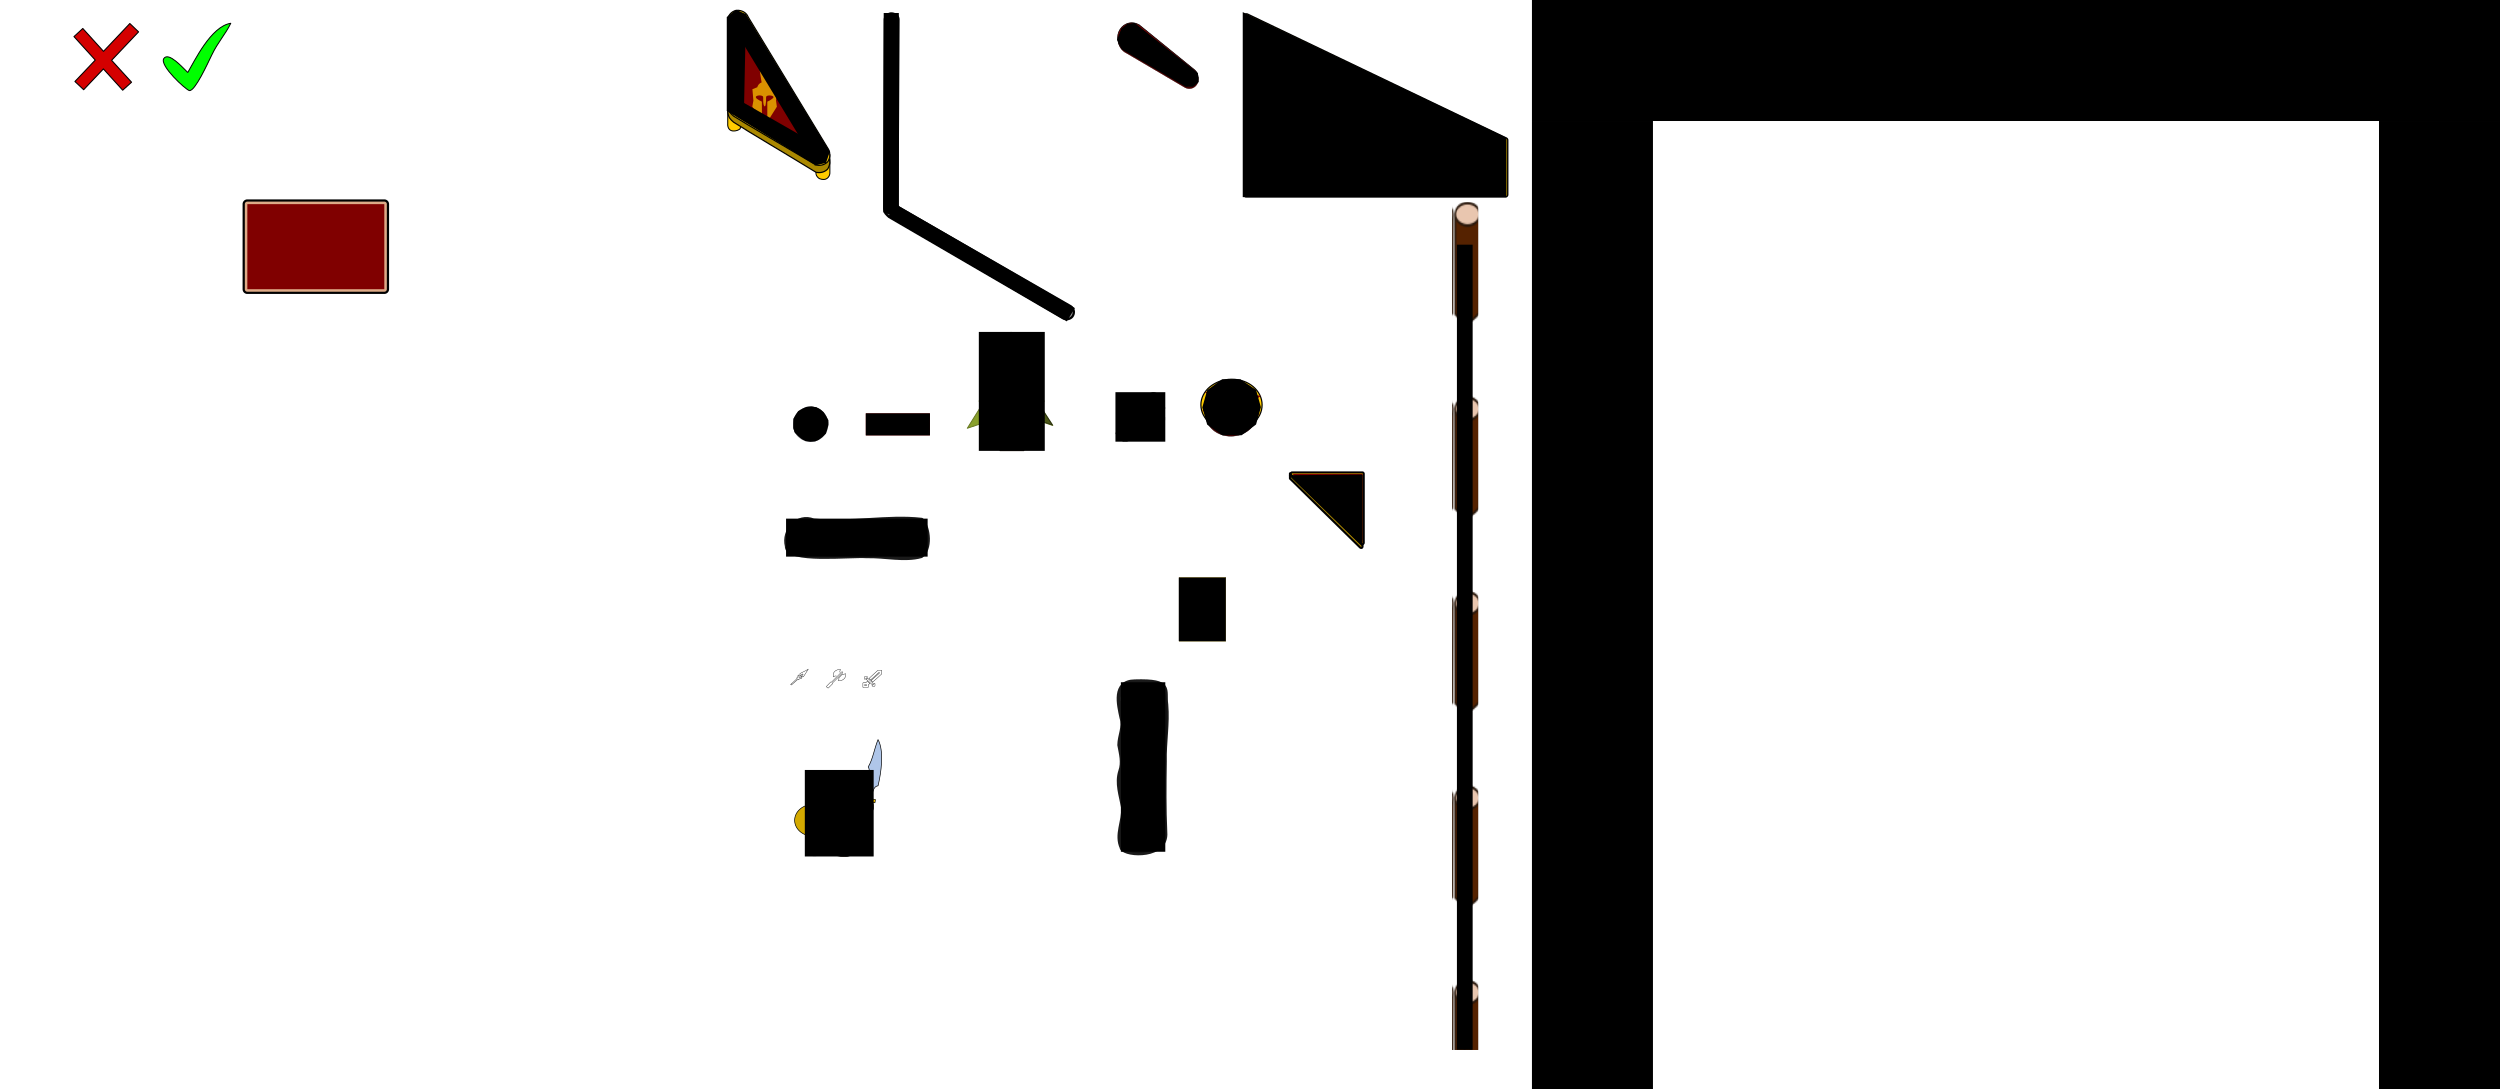 <svg id="svg" width="2066" height="900" version="1.1" viewBox="0 0 2066 900" xmlns="http://www.w3.org/2000/svg" xmlns:xlink="http://www.w3.org/1999/xlink"><defs id="defs1064"><pattern id="pattern2065" patternTransform="matrix(1,0,0,1.165,1092,166.7)" xlink:href="#pattern1097"/><radialGradient id="radialGradient6087-1" cx="285.3" cy="93.49" r="78.39" gradientTransform="matrix(.232 0 0 .213 601 327.4)" gradientUnits="userSpaceOnUse"><stop id="stop10077" stop-color="#fff" offset="0"/><stop id="stop10079" stop-color="#fff" offset=".495"/><stop id="stop10081" stop-color="#bababa" offset=".624"/><stop id="stop10083" offset=".751"/><stop id="stop10085" stop-color="#fff" offset="1"/></radialGradient><radialGradient id="radialGradient6065-2" cx="117.7" cy="103.6" r="78.39" gradientTransform="matrix(-.251 0 0 -.254 699.4 376.8)" gradientUnits="userSpaceOnUse"><stop id="stop10066" stop-color="#fff" stop-opacity="0" offset="0"/><stop id="stop10068" stop-color="#6c6c6c" stop-opacity="0" offset=".619"/><stop id="stop10070" stop-color="#43434f" offset=".699"/><stop id="stop10072" stop-color="#fff" stop-opacity="0" offset=".82"/><stop id="stop10074" stop-color="#5d5d5d" offset="1"/></radialGradient><pattern id="pattern1097" width="21.6" height="137.4" patternTransform="translate(1286,292.1)" patternUnits="userSpaceOnUse"><g id="g1079" transform="matrix(2.624,0,0,3.789,-2.755,-4.547)" stroke="#28170b"><path id="path1073" d="m1.32 3.44v18.8c1.28.91 2.57 1.42 3.97 1.36 1.26-.1 1.98-.52 3.48-1.52l.261-18.5z" fill="#520" stroke-dashoffset="2.69" stroke-linejoin="round" stroke-width=".5"/><ellipse id="ellipse1075" cx="5.14" cy="3.55" rx="3.84" ry="2.1" fill="#e9c6af" fill-rule="evenodd" stop-color="#000000" stroke-width=".5" style="font-variation-settings:normal"/><path id="path1077" d="m6.13 12.9v24.3h-1.87v-24.3c.08-.1.811-.35.941-.36.129 0 .711.16.93.36z" fill="#520" stroke-dashoffset="2.69" stroke-linejoin="round" stroke-width=".5"/></g></pattern></defs><g id="layer1"><g id="bend"><path id="path1115" d="m879 263.3-144.3-84c-2.2-2.2-3.9-2.9-4-7.2l.5-156.1c0-2.5 3-5.1 5.6-4.9 2.8.1 5.8 2 5.7 5l-.8 151.2c0 1.2-.3 3.3 1.2 4.2l142.1 81.7c3.3 2.5 2.8 6.3 1.2 8.4s-5.1 2.9-7 1.5" fill="#999" stroke="#000" stroke-dashoffset="2.69" stroke-linecap="round" stroke-linejoin="round" stroke-width="1.89"/></g><g id="kicker"><g stroke="#000" stroke-dashoffset="2.694"><path id="path1676" d="m601.4 102.4v-14.5l9.4 3.1 1.3 11.6c-.2 1.4.2 3.8-1.1 4.3-.5.3-2.3 1.6-5.6 1.3-3.2-.4-4.2-3.5-4-5.8z" fill="#fc0" stroke-linecap="square" stroke-width=".847"/><path id="path1678" d="m685.8 142.3v-14.4l-11.2 2.8-.3 12.4c0 1.5.8 2.8 1.9 3.8 1.3 1.4 4.5 1.6 5.6 1.3 2.8-.7 4.2-3.5 4-5.9z" fill="#fc0" stroke-linecap="square" stroke-width=".847"/><path id="path1684" d="m674.4 142.4c1.7.3 5.8.9 9.4-2.5.7-.7 2.3-4.2 1.9-6.4 0-1.6-.3-3.1-1.1-4.5l-66.1-111.4c-.6-1.4-.9-2.4-3-4.2-1.8-1.4-4.9-2.2-7.1-1.8-4 .7-7.4 4.7-7.1 9l.2 72.3c.4 4.1 2.1 5.9 4.8 8.1 10.2 6.7 48.3 29.2 68.1 41.4z" fill="#a80" stroke-width="1.012"/><path id="kicker.fx" d="m674.4 136.4c1.7.3 5.8.9 9.4-2.5.7-.6 2.3-4 1.9-6.2 0-1.6-.3-3.1-1.1-4.4l-66.1-108.9c-.6-1.2-.9-2.3-3-4-1.8-1.4-4.9-2.2-7.1-1.8-4 .7-7.4 4.7-7.1 8.8l.2 70.7c.4 3.8 2.1 5.7 4.8 7.9 10.2 6.5 48.3 28.5 68.1 40.4z" fill="#fc0"/><path id="path1690" d="m604.6 87.6.1 1.1v.2c.1.3.3.6.3.9.2.3.4.7.6.9.2.3.5.6.7.9.3.1.5.3.8.6l65.7 38.9.3.1c.2.3.4.4.6.5.4.2.7.4 1 .6.4.2.7.3 1.2.4.3.1.6.1 1 .1h.4c.2 0 .5-.1.7-.1.3-.1.8-.2 1.1-.3.3-.3.7-.4.9-.6.3-.2.7-.6.9-.8 0-.1.1-.1.1-.1.2-.3.3-.5.6-.8.1-.3.2-.6.3-1 .1-.3.2-.8.2-1.1v-1.1c-.1-.4-.1-.7-.2-1.1s-.2-.7-.4-1c-.2-.2-.2-.4-.3-.5l-.3-.6-2.4-3.8-1.6-2.8-2.4-3.9-1.7-2.8-1.8-2.9-2.3-3.8-1.7-2.9-2.3-3.8-.6-.9-.7-1-.5-.9-1.7-2.9-2.4-3.8-1.8-3-1.6-2.9-2.4-3.8-1.9-2.8-37-61c-.1-.1-.1-.2-.2-.3-.2-.3-.4-.5-.7-.8l-.9-.6c-.4-.1-.7-.2-1.1-.3-.4-.2-.7-.2-1.1-.2h-.1c-.4 0-.7 0-1 .1-.4.1-.7.2-1.1.3-.3.1-.6.3-.9.6-.3.2-.6.4-.9.7-.2.2-.4.6-.6.9s-.4.6-.6 1c-.1.3-.2.7-.3 1v.5 71.2" fill="#800000" stroke-width=".7"/></g><path id="helmet.fx" d="m635.9 58.8-1.6 9.2c.7.3 3 1.4 3.7 4l4 1.7-.7 9.4.7 5.1-7.9 12.5v-16.7c.7-.4 1.3-.7 1.9-.9.9-.7 3.4-1.9 3.2-3-.1-1.4-6.1-1.9-6.1.2-.1.7.2 7.4-1.1 7.6-.9 0-1.2-2.8-1.2-3.2 0-.6-.1-1.1-.1-1.7-.1-1 .3-3.2-.4-3.5-1.1-.8-3.6-1-5.2 0-.2.1-.5.2-.5.6 0 .9.7 1.4 1.3 1.8s1.4.9 1.9 1.2c.2.2 1.4.5 1.8.9l.1 16.8-8-12.7.9-4.9-.8-9.5 4-1.6c.4-1.5 1.7-3.4 3.6-4l-1.5-9.3c.6-.1 1.4-.2 1.9-.2.7 0 2.5-.2 3.8 0 .8.1 1.7.1 2.3.2z" fill="#fc0" opacity=".709"/></g><g id="flipper" fill-rule="evenodd"><path id="path1754" d="m924 34.4c.6 4.3 3.3 7.9 7 9.6l47.8 28.1c1.3.8 2.7 1.2 4.1 1.2 4.1 0 7.5-3.5 7.5-7.8 0-.7-.1-1.5-.3-2.2v.7c0 4.3-3.4 7.8-7.5 7.8-1.4 0-2.8-.5-4-1.3l-47.9-28.1c-3.3-1.5-5.7-4.4-6.7-8z" fill="#800000" stop-color="#000000" stroke="#000" stroke-width=".176" style="font-variation-settings:normal"/><path id="path1756" d="m924 34.4c.6 4.3 3.3 7.9 7 9.6l47.8 28.1c1.3.8 2.7 1.2 4.1 1.2 4.1 0 7.5-3.5 7.5-7.8 0-.7-.1-1.5-.3-2.2v.7c0 4.3-3.4 7.8-7.5 7.8-1.4 0-2.8-.5-4-1.3l-47.9-28.1c-3.3-1.5-5.7-4.4-6.7-8z" opacity=".353" stop-color="#000000" style="font-variation-settings:normal"/><path id="path1758" d="m935.3 18.8c-6.4 0-11.7 5.6-11.7 12.3 0 4.9 2.8 9.4 7.1 11.3l47.9 28.1c1.2.8 2.6 1.3 4 1.3 4.1 0 7.5-3.5 7.5-7.8 0-2.4-1-4.6-2.7-6.1l-44.4-36.1c-.3-.3-.6-.5-.9-.7l-.4-.4v.1c-1.9-1.3-4.1-2-6.3-2z" fill="#800000" stop-color="#000000" stroke="#000" stroke-width=".588" style="font-variation-settings:normal"/><path id="path1760" d="m927 29.7c0 .2 0 .5-.1.8 0 2.8 1.3 5.5 3.5 7.1v.1l50.5 29.5c.6.4 1.2.6 1.9.6 1.9 0 3.4-1.7 3.4-3.8.1-.4 0-.7-.1-1.1 0 2.1-1.5 3.7-3.4 3.7-.6 0-1.3-.2-1.8-.6v.1l-50.5-29.1v-.1c-2.1-1.5-3.5-4.2-3.5-7.1v-.1z" fill="#fc0" stop-color="#000000" stroke="#000" stroke-width=".178" style="font-variation-settings:normal"/><path id="path1762" d="m927 29.7c0 .2 0 .5-.1.8 0 2.8 1.3 5.5 3.5 7.1v.1l50.5 29.5c.6.4 1.2.6 1.9.6 1.9 0 3.4-1.7 3.4-3.8.1-.4 0-.7-.1-1.1 0 2.1-1.5 3.7-3.4 3.7-.6 0-1.3-.2-1.8-.6v.1l-50.5-29.1v-.1c-2.1-1.5-3.5-4.2-3.5-7.1v-.1z" opacity=".359" stop-color="#000000" style="font-variation-settings:normal"/><path id="path1764" d="m934.5 21.4c-4.1 0-7.5 3.8-7.5 8.4 0 2.9 1.3 5.6 3.5 7.1v.1l50.4 29.1v-.1c.6.4 1.2.6 1.8.6.9.1 1.8-.3 2.4-1 .7-.7 1.1-1.7 1.1-2.7 0-1.5-.8-2.9-2-3.5v-.1l-44.5-35.6c-.5-.5-1-.9-1.5-1.2-1.1-.7-2.3-1.1-3.6-1.1z" fill="#fc0" stop-color="#000000" stroke="#000" stroke-width=".412" style="font-variation-settings:normal"/></g><g id="ball"><circle id="circle10092" cx="669.9" cy="350.6" r="14.54" fill="url(#radialGradient6087-1)" stroke="#b0b0b0" stroke-width=".056"/><circle id="circle10094" cx="669.9" cy="350.6" r="14.54" fill="url(#radialGradient6065-2)" stroke="#000" stroke-width=".056"/><path id="path10096" d="m656.6 356.5a14.54 14.54 0 0013.3 8.5 14.54 14.54 0 0012.6-7.4 21.31 14.33 0 01-11.9 2.5 21.31 14.33 0 01-14-3.6z" fill="#f2f2f2" opacity=".205" stroke-width=".186"/></g><g id="g4148"><path id="plunger" d="m715.5 341.6h53v18.2h-53z" fill="#800000" stop-color="#000000"/></g><g id="tree" stroke-dashoffset="2.69" stroke-linecap="round" stroke-linejoin="round"><path id="rect2139" d="m826.4 346.3h19.7v26.1h-19.7z" fill="#502d16" stroke="#28170b" stroke-width=".815"/><path id="path2141" d="m816.4 324.2-7 13.7-10 16 9.9-3.3 8.8-4.3 10.6 12.3 13.8-9.7 16.4 8.4 2.6-8.6 8.5 2.9-10.1-15.5-9.2-19.4z" fill="#89a02c" stroke="#677821" stroke-width=".815"/><path id="path2143" d="m844.1 300.5-19.9 3.8-6 11.9-9.1 15.3 8.7-4.8 5.5 6.9 4.8-7.7 6.7 12.6 8.1-12.4 5.3 8.5 4-9.7 10.6 6.7z" fill="#abc837" stroke="#89a02c" stroke-width=".816"/><path id="path2145" d="m817.7 311.6c2.8-1 6.8-2.8 9.5-4.9 3.1 2.7 4.8 7.6 8.6 10.5 1.6 0 4-11 5.2-10.7 4 1.4 8.5 3.9 12.9 5.8-1.6-4.7-8.3-16.6-9.6-19.4-3.2-6.7-5.1-11.5-8.7-18.2-2 3.9-5.7 11.6-7.9 17.6z" fill="#bcd35f" stroke="#abc837" stroke-width=".815"/><path id="path2149" d="m835.5 274.6 13.1 33.1-4-1.6-5.2-2.2-3.4 12.8 5.5-8.8 5.4 2.2 8.1 13.9-3.9-.9-.4-.3-3.1 8-4.6-7.4-8.6 14 8.7-8.6 4.8 7.1 4.8-8.4 4.4 10.7 5.6 7.4-4.5-1.5-1.7 7.8-13.3-5.3-14.6 11.9 14.6-6.8v20.1h2.8v-21.3l12.9 6.7 2.6-8.7 8.4 2.8-10-15.4-4.3-9 6.9 4.4-12.5-20.9c1.3.6 2.6 1.2 3.8 1.8-1.5-4.8-8.3-16.6-9.6-19.4-3.2-6.7-5-11.6-8.6-18.2z" opacity=".449" stroke="#000" stroke-width=".815"/></g><g id="iron"><path id="path2196" d="m931.3 347.4c-.4-1.3-.5-3.3-.4-4.4.7-1.3 2-2.7 1.9-3.4.1-1.9-1.2-4.7-1-6.3.9-1.5 1.5-1.9 2.5-3.1 1.8-1.6 2.9-2.8 4.7-3.8 1.1-.4 4.8-.2 6-.1 3.7-.1 5.6-1.3 7.8-2 2.8.2 4.2 1.5 4.7 2.2.7.9-.1 1.2.9 2.9 1.2 1.2 2.1 1.9 3.2 3.3-.1 1.1-.2.8-.4 1.9.4.4 1.3 1.8 1.4 2.4-.2 1.1-.1 1.7-.7 2.5-.4.6-.6 1.6-.7 2 .2.8 1.2 2 1.3 3.5 0 .7 0 3.2-.2 3.7-1.4 1-3.1 2.6-3.9 3.8-1.7 1.8-1.2 1.3-3.3 2.4-.9.5-4 .1-4.9.1-3.5.7-5.6 1-9.8 1.9 0 .5.1.8.1 1.2-.1.6-1.9 3.6-2.3 4.2-.3.5-1.7.8-2.2.9s-1.7.3-2.2.3-1.6.9-2.2 1c-.6.2-2.7-.1-3.3.1-.3.1-1-.7-1.2-.7-2.3-.4-1.7.1-3.4-.9-.6-.8-.8-1.5-.9-1.9-.2-.6.2-1.3.1-1.9-.3-.4-.7-.7-.6-1.2.2-1.2 1.3-2.1 1.5-3.1-.3-1.4-.8-3.3 0-4.3.4-.6 1.2-1.1 1.8-1.4.2-.1 1.9.1 2 0 .8-.9.8-1 1.6-1.9.6-.2.4.5 2.2.1z" fill="#999" stroke="#333" stroke-dashoffset="2.69" stroke-linecap="round" stroke-linejoin="round" stroke-width=".7"/><path id="path2198" d="m925.1 357.5c0-.5.8-1.7 1.5-1.4.3.1.5.7.7.8.4.1 1.5.4 1.6 1.1.1.5-.6 1.3-.9 1.7-.1.2-1.7.2-1.7.2-.3-.2-.1-.8-.3-1.1-.6-.7-.9-.9-.9-1.3zm4.7-6.3c.3-.2.8-1.6 1.4-1.8.6-.3 1 .7 1.2.9.4.3 1 .2 1.3.5.2.1.1.5.3.7.1.1.6.2.6.5 0 .4-.5.8-.7 1.2-.3.7-.5 2.4-1.7 1.6-1.7-1.2-4.6-2.2-2.4-3.6zm15.6-12.5c.4-.3 1.5-.9 1.9-.9.3.1 1.4 1.8 2.7 2 .1.9 0 1.2-.7 1.7-.2.1-.5.8-.9.9-.1 0-1.6.4-1.7.3-.4-1.3-.3-1.9-.8-2.3-.8-.5-1-.6-.5-1.7zm1.8-8.7c.2 1.5 1.2 3.8 1.9 3.9.4.2 1-.6 1.4-.8 1-.7 2.5-1.1 2.3-1.5-.2-.7-.2-.7-.6-1.3 0-.9-.8-.5-1.3-1-.2-.2-.4-.4-.5-.6-.3-.4-.3-.2-.8-.6-.4.3-1.2.5-1.8.9-.4.2-.5.6-.6 1zm-10.5 3.7c.1-.6.1-1.2.5-1.6 1.3-1.3 5.2-2.3 6-1.9.4.2-.1 1.5 0 1.9.2.8.7.6 1 1.5.2.5-.6.9-.5 1.5.1.7.9 1.3-.8 1.9-.6.2-1.6 1.1-2.1 1.5-1.3 1-1.6 1.9-2.8.7-.7-.8-.2-2.6-.3-3.1-.2-.6-.7-.6-1-2.4z" fill="#d45500" stroke="#a40" stroke-dashoffset="2.69" stroke-linecap="round" stroke-linejoin="round" stroke-width=".7"/><path id="path2200" d="m952.9 324.3c.3.1 1 1.2 1.1 1.6.7 1.4 1 2.7 1.2 4.5.4 2.9-.4 5.4-.2 8 .4 1.7-.5 2.4-1 4.1-1.3.6-2.8 1.1-3.7 1.6-1 .6-2 .8-2.8 1.8-.6.9.2 1.7-.6 2.6-.8.8-1.2 1-1.9 1.3-1.2-.5-2.2-.7-3.3 0-.3-.6-1.2-1.8-1.3-2.3-.1-.4-.2-1.5-.8-2-1.3-.8-3.3-2.4-4.7-1.9-1 .3-3.2 1.8-3.9 1.5 0 .5.1 1 .1 1.4 0 .3.1.5.2.9.8-.2 1.2-.4 1.9-.6 1-.3.8-.5 2.1-.1 1.8.6 2.6.6 2.7 2.1.1.8 2.3 3.6 2.3 3.9-2 1.7-3.1 2.4-4.3 3-.2.5-.7.6-.8 2.2-.7.3-1 .9-1.4 1.2-.3.4 0 0-.6.7-.4 0-1.1-.3-2.7.3-.5 0-1.3 1.2-1.3 1.2-1 .3-2 .4-2.5.5-.4 1-2.8-.7-3.9-.8l-.1.1v.1c.2.4.3 1.1.9 1.9 1.8 1 1.1.4 3.4.9.3 0 .9.8 1.2.7.7-.2 2.7.1 3.4-.1.5-.1 1.6-1 2.2-1 .5-.1 1.7-.2 2.2-.3.4-.1 1.9-.4 2.2-.9.4-.6 2.2-3.6 2.3-4.3 0-.3 0-.6-.1-1.1 4.2-.9 6.2-1.2 9.7-1.9 1 0 4.1.3 4.9-.1 2.1-1.2 1.6-.7 3.4-2.4.8-1.3 2.5-2.8 3.8-3.8.3-.6.3-3.1.3-3.7-.1-1.6-1.2-2.8-1.3-3.6.1-.3.3-1.3.7-2 .6-.8.5-1.4.7-2.5-.1-.5-1.1-2-1.4-2.4.2-1.1.3-.8.4-1.9-1.1-1.4-2.1-2-3.2-3.3-1-1.7-.2-2-.9-2.9-.6-.6-1.9-2-4.7-2.2z" opacity=".304"/></g><g id="bumper"><path id="path2233" d="m1038 343.3c0 4.6-2 9-6 12.2s-9 5-15 5c-11 0-20.5-7.7-20.5-17.2 0-4.5 2.2-8.9 6.5-12.1 4-3.2 9-5 14-5 6 0 11 1.8 15 5s6 7.6 6 12.1" fill="#540000" fill-rule="evenodd" stop-color="#000000" stroke="#000" stroke-width=".284" style="font-variation-settings:normal"/><path id="path2235" d="m1043 334.6c0 11.8-11 21.3-25 21.3s-25.6-9.5-25.6-21.3c0-5.6 2.7-11 7.5-15 5.1-4 11.1-6.2 18.1-6.2 14 0 25 9.5 25 21.2" fill="#fc0" fill-rule="evenodd" stop-color="#000000" stroke="#000" style="font-variation-settings:normal"/><path id="path2237" d="m1010 314.2-1 8.8-13.2 1 7.2 6.9-9.6 9 13.6-.5-1 14.1 11-9.2 9 10.3 1-13.4 14 1.5-8-9 9-6.5-13-2.4-1-9.4-7 4.3-4-.8z" fill="#800000" stroke-dashoffset="2.694" stroke-width="2.646"/><path id="path2241" d="m1032 329.5c0 3.1-1 6.1-4 8.3s-6 3.4-10 3.4-7-1.2-10-3.4-4-5.2-4-8.3 1-6 4-8.2 6-3.5 10-3.5 7 1.3 10 3.5 4 5.1 4 8.2" fill="#800000" fill-rule="evenodd" stop-color="#000000" stroke="#000" stroke-width=".284" style="font-variation-settings:normal"/><path id="path2245" d="m1030 329.1c0 2.6-1 5.1-3 6.9-3 1.8-6 2.8-9 2.8s-6-1-9-2.8c-2-1.8-3-4.3-3-6.9s1-5.1 3-6.9c3-1.8 6-2.8 9-2.8 7 0 12 4.3 12 9.7" fill-rule="evenodd" opacity=".205" stop-color="#000000" stroke-width="0" style="font-variation-settings:normal"/></g><g id="gold"><path id="rect3474" d="m974.4 477.2h38.6v52.7h-38.6z" fill="#ffdd4f" stroke="#2b2200" stroke-dashoffset="2.7" stroke-linecap="round" stroke-linejoin="round" stroke-width=".329"/><g stroke="#d4aa00"><path id="ellipse3476" d="m1002 508.4a7.991 15.51 30 01-14.6 9.4 7.991 15.51 30 01.8-17.4 7.991 15.51 30 0114.8-9.4 7.991 15.51 30 01-1 17.4" fill="#ffd42a" fill-rule="evenodd" stop-color="#000000" stroke-width=".47" style="font-variation-settings:normal"/><path id="ellipse3480" d="m999.4 506.9a7.991 15.51 30 01-14.6 9.4 7.991 15.51 30 01.8-17.4 7.991 15.51 30 0114.4-9.4 7.991 15.51 30 01-.6 17.4" fill="#ffd42a" fill-rule="evenodd" stop-color="#000000" stroke-width=".47" style="font-variation-settings:normal"/><path id="path3484" d="m989.3 506.9 4.7-7.5" fill="#a80" stroke-dashoffset="2.7" stroke-linecap="round" stroke-linejoin="round" stroke-width="2.115"/></g></g><g id="lance" fill="#fff" stroke="#000" stroke-width=".3"><path id="path1721-6" d="m661.1 558.7 2-1.8.6.5-1.9 1.8h2.2l3.9-6.1-6.8 3.5z"/><path id="path1723" d="m660.3 557.7v2.3h2.5l-.7.8h-1.1l-1.1 1-.4-.5-5.5 4.8-.6-.5 5.4-4.9-.4-.4 1-.9v-1.1z"/></g><g id="axe" fill="#fff" stroke="#000" stroke-width=".3"><path id="path1663-1" d="m687.1 563.8 8.4-8.5c.3-.2.6-.2.8 0 .3.2.3.4.1.7l-8.4 8.4c.4.2.2.6-.1.8l-3.3 3.3c-.1.1-.3.2-.4.1l-.1-.1-1.1-.9c-.2-.1-.1-.3 0-.4l3.5-3.6c.2-.2.4 0 .6.2"/><path id="path1667-9" d="m694.2 555.7c-.5-1.5.4-2.1.5-2.3-.5 0-.9-.1-1.4-.1-.9.1-1.2.2-1.8.5-1.3.5-2.2 1.4-2.7 2.6-.3.9-.4 1.8 0 2.9.4-.4 1.4-.9 2.5-.6"/><path id="path1669" d="m693.2 560.2 2.9-3c.4.1.9.1 1.4 0s.8-.4 1.1-.6c.9 2.8-1 5-3.3 5.7-.7.2-2 .3-2.6.1.7-.7.7-1.5.5-2.2z"/></g><g id="sword"><g id="g1020" fill="#fff" stroke="#000"><g stroke-width=".3"><path id="path1773" d="m718.1 560.7 7.3-6.7h3.3v2.9l-7.4 6.7-1.4-1.2 6.9-6.2-.1-.5h-.4l-6.8 6.2z"/><path id="path1775" d="m715.8 561.3 1.1-.9 4.8 4.4-1 .9z"/><path id="path1777" d="m714.9 561.4 2-1.8c0-.3-.1-.5-.3-.5h-1.9c-.3 0-.3.2-.3.4v1.6c0 .3.2.3.5.3z"/><path id="path1779" d="m722.6 564.8-2 1.8c-.1.3.1.4.3.4l1.9.1c.2-.1.3-.2.3-.5v-1.5c0-.3-.3-.3-.5-.3z"/></g><path id="path1781" d="m716.8 563-1.3 1.2h-2c-.2 0-.3 0-.4.3v3.4c.1.2.2.2.3.3h3.7s.4 0 .4-.3v-1.9l1.3-1.2zm-2.1 2.6h1.2v1.1h-1.2z" stroke-width=".3"/></g></g><g id="gutter" shape-rendering="auto" stroke="#000" stroke-linecap="round" stroke-linejoin="round" stroke-width="1.134"><path id="path991" d="m1030 13.45 214 102.4v45h-214z" color="#000000" color-rendering="auto" dominant-baseline="auto" fill="#800000" fill-opacity=".984" image-rendering="auto" solid-color="#000000" stop-color="#000000" style="font-feature-settings:normal;font-variant-alternates:normal;font-variant-caps:normal;font-variant-east-asian:normal;font-variant-ligatures:normal;font-variant-numeric:normal;font-variant-position:normal;font-variation-settings:normal;inline-size:0;isolation:auto;mix-blend-mode:normal;shape-margin:0;shape-padding:0;text-decoration-color:#000000;text-decoration-line:none;text-decoration-style:solid;text-indent:0;text-orientation:mixed;text-transform:none;white-space:normal"/><path id="path993" d="m1030 11.56a1.89 1.89 0 00-2 1.89v147.4a1.89 1.89 0 002 1.9h214a1.89 1.89 0 002-1.9v-45a1.89 1.89 0 00-1-1.7l-214-102.5a1.89 1.89 0 00-1-.19zm2 4.88 210 100.6v41.9h-210z" color="#000000" color-rendering="auto" dominant-baseline="auto" fill="#fc0" image-rendering="auto" solid-color="#000000" stop-color="#000000" style="font-feature-settings:normal;font-variant-alternates:normal;font-variant-caps:normal;font-variant-east-asian:normal;font-variant-ligatures:normal;font-variant-numeric:normal;font-variant-position:normal;font-variation-settings:normal;inline-size:0;isolation:auto;mix-blend-mode:normal;shape-margin:0;shape-padding:0;text-decoration-color:#000000;text-decoration-line:none;text-decoration-style:solid;text-indent:0;text-orientation:mixed;text-transform:none;white-space:normal"/></g><g id="small-mine-wall" stroke-width="3.614"><path id="path1062" d="m650.4 451.3c-3.3-12.8 8.8-26.5 21.9-21 31.4 2.9 61.5-3.8 89.3-.6 6.2 6.9 7.4 24.2-.3 29.7-13.5 3.9-30-.3-45.1.1-13.3-1-66.5 5.2-65.8-8.2z" fill="#666" stroke="#1a1a1a" stroke-dashoffset="2.69" stroke-linecap="round" stroke-linejoin="round"/><path id="path1064" d="m755.8 453.8c-28.3.5-73.7 8.5-105.5-2.2-1 11.7 65.8 7.9 110.9 7.8 7.7-5.5 6.5-22.8.3-29.8-3.2 3.4 2.9 17.3-5.7 24.2z" opacity=".294"/></g><g id="large-mine-wall"><path id="path1110" d="m927.2 700.8c-5.3-10.9 1.9-22.4 1-33.6-1.8-9.9-5.5-20-2.3-29.9 2.6-7.2.5-14.5-.8-21.6.1-7.9 4.3-14.8 1.8-22.6-2.3-10.7-7.1-29.7 10.9-29.9 31.4-1 24.1 6.8 25.9 19.1 1.4 15.6-1.6 31.2-1.2 46.9-.3 19.5-.5 39.1.4 58.6 1.8 20.9-32.2 19.5-35.8 13.1z" fill="#666" stroke="#1a1a1a" stroke-dashoffset="2.69" stroke-linecap="round" stroke-linejoin="round" stroke-width="3.514"/><path id="path1112" d="m956.1 564.2c4.4 40.8-6.8 92.3 0 117.5-4.2 21.8-19.3 19-29.9 16.3 8.3 14.2 39.3 5.3 36.8-10.3-6.2-25 11.3-125.9-6.9-123.8z" opacity=".301" stroke-width=".6"/></g><g id="deflector"><path id="path1163" d="m1066 391.4v4.1l58 57c1 .8 2 .3 2-.8v-57c-16-5.5-42-2.7-60-3.5z" color="#000000" color-rendering="auto" dominant-baseline="auto" fill="#a68400" image-rendering="auto" solid-color="#000000" stop-color="#000000" stroke="#000" stroke-linejoin="round" stroke-width="1.7" style="font-feature-settings:normal;font-variant-alternates:normal;font-variant-caps:normal;font-variant-east-asian:normal;font-variant-ligatures:normal;font-variant-numeric:normal;font-variant-position:normal;font-variation-settings:normal;inline-size:0;isolation:auto;mix-blend-mode:normal;paint-order:stroke fill markers;shape-margin:0;shape-padding:0;text-decoration-color:#000000;text-decoration-line:none;text-decoration-style:solid;text-indent:0;text-orientation:mixed;text-transform:none;white-space:normal"/><path id="path1167" d="m1068 390.4a1.2 1.2 0 00-1 2l58 57a1.2 1.2 0 002-.8v-57a1.2 1.2 0 00-1-1.2zm3 2.4h54v53z" color="#000000" color-rendering="auto" dominant-baseline="auto" fill="#fc0" image-rendering="auto" solid-color="#000000" stop-color="#000000" stroke="#000" stroke-linejoin="round" stroke-width="1.7" style="font-feature-settings:normal;font-variant-alternates:normal;font-variant-caps:normal;font-variant-east-asian:normal;font-variant-ligatures:normal;font-variant-numeric:normal;font-variant-position:normal;font-variation-settings:normal;inline-size:0;isolation:auto;mix-blend-mode:normal;paint-order:stroke fill markers;shape-margin:0;shape-padding:0;text-decoration-color:#000000;text-decoration-line:none;text-decoration-style:solid;text-indent:0;text-orientation:mixed;text-transform:none;white-space:normal"/><path id="path1165" d="m1068 391.6 58 57v-57z" color="#000000" color-rendering="auto" dominant-baseline="auto" fill="#800000" image-rendering="auto" solid-color="#000000" stop-color="#000000" stroke-width="0" style="font-feature-settings:normal;font-variant-alternates:normal;font-variant-caps:normal;font-variant-east-asian:normal;font-variant-ligatures:normal;font-variant-numeric:normal;font-variant-position:normal;font-variation-settings:normal;inline-size:0;isolation:auto;mix-blend-mode:normal;shape-margin:0;shape-padding:0;text-decoration-color:#000000;text-decoration-line:none;text-decoration-style:solid;text-indent:0;text-orientation:mixed;text-transform:none;white-space:normal"/></g><path id="cross" d="m107.3 19.44-21.77 23-17.1-18.9-7.3 6.7 17.6 19.4-16.8 17.7 7.2 6.8 16.3-17.2 15.97 17.6 7.3-6.6-16.47-18.1 22.27-23.5z" color="#000000" color-rendering="auto" dominant-baseline="auto" fill="#d40000" image-rendering="auto" shape-rendering="auto" solid-color="#000000" stop-color="#000000" stroke="#000" stroke-dashoffset="2.69" stroke-linejoin="round" stroke-width=".889" style="font-feature-settings:normal;font-variant-alternates:normal;font-variant-caps:normal;font-variant-east-asian:normal;font-variant-ligatures:normal;font-variant-numeric:normal;font-variant-position:normal;font-variation-settings:normal;inline-size:0;isolation:auto;mix-blend-mode:normal;shape-margin:0;shape-padding:0;text-decoration-color:#000000;text-decoration-line:none;text-decoration-style:solid;text-indent:0;text-orientation:mixed;text-transform:none;white-space:normal"/><g id="check"><path id="qsdsds" d="m155.1 59.84c-4.2-4-15.7-17.2-19.7-11.5-3.9 5.7 18.3 26 21.1 26.5 4.6.8 15.2-22.6 18.5-29.4 5.3-11 11.2-16.9 15.7-26.2-16.5 2.6-30 31.4-35.5 40.6z" color="#000000" color-rendering="auto" dominant-baseline="auto" fill="#0f0" image-rendering="auto" shape-rendering="auto" solid-color="#000000" stop-color="#000000" stroke="#000" stroke-dashoffset="2.69" stroke-linecap="round" stroke-linejoin="round" stroke-width=".823" style="font-feature-settings:normal;font-variant-alternates:normal;font-variant-caps:normal;font-variant-east-asian:normal;font-variant-ligatures:normal;font-variant-numeric:normal;font-variant-position:normal;font-variation-settings:normal;inline-size:0;isolation:auto;mix-blend-mode:normal;shape-margin:0;shape-padding:0;text-decoration-color:#000000;text-decoration-line:none;text-decoration-style:solid;text-indent:0;text-orientation:mixed;text-transform:none;white-space:normal"/></g><g id="fence"><rect id="rect2063" x="1200" y="167.1" width="21.63" height="700.6" fill="url(#pattern2065)" opacity=".999" stop-color="#000000" stroke-linecap="round" stroke-linejoin="round" stroke-width=".324"/></g><g id="sign" shape-rendering="auto" stroke-width="1.851"><path id="path992" d="m204.4 165.7a2.962 2.962 0 00-3 3v70.3a2.962 2.962 0 003 3h113.2a2.962 2.962 0 003-3v-70.3a2.962 2.962 0 00-3-3zm2.9 5.9h107.4v64.5h-107.4z" color="#000000" color-rendering="auto" dominant-baseline="auto" fill="#deaa87" image-rendering="auto" solid-color="#000000" stop-color="#000000" stroke="#000" stroke-dashoffset="2.69" stroke-linejoin="round" style="font-feature-settings:normal;font-variant-alternates:normal;font-variant-caps:normal;font-variant-east-asian:normal;font-variant-ligatures:normal;font-variant-numeric:normal;font-variant-position:normal;font-variation-settings:normal;inline-size:0;isolation:auto;mix-blend-mode:normal;shape-margin:0;shape-padding:0;text-decoration-color:#000000;text-decoration-line:none;text-decoration-style:solid;text-indent:0;text-orientation:mixed;text-transform:none;white-space:normal"/><path id="path990" d="m204.4 168.7h113.2v70.3h-113.2z" color="#000000" color-rendering="auto" dominant-baseline="auto" fill="#800000" image-rendering="auto" solid-color="#000000" stop-color="#000000" style="font-feature-settings:normal;font-variant-alternates:normal;font-variant-caps:normal;font-variant-east-asian:normal;font-variant-ligatures:normal;font-variant-numeric:normal;font-variant-position:normal;font-variation-settings:normal;inline-size:0;isolation:auto;mix-blend-mode:normal;shape-margin:0;shape-padding:0;text-decoration-color:#000000;text-decoration-line:none;text-decoration-style:solid;text-indent:0;text-orientation:mixed;text-transform:none;white-space:normal"/></g><g id="enemy"><g stroke="#000" stroke-width=".562"><path id="path4" d="m721.9 666.7a4.494 5.617 0 01-4.5 5.6 4.494 5.617 0 01-4.5-5.6 4.494 5.617 0 014.5-5.7 4.494 5.617 0 014.5 5.7zm-28-7.8c2.4-1.2 8-2.5 11.2 1.8 1.4-.4.8-.5 2.8-.3 1.4.8 2 5 2 6.4-.3 3.8-4 3.7-7.5 3.6-6.7.6-10.1-5.5-8.5-11.5zm-6.1 27.3c.4 17.7 11.2 14.5 10.8.8-.2-2.4-1.1-5.1-1.8-6-2 1.5-7 3.9-9 5.2zm-15.2 1.6c-.9 2.7-.2 8.7 4 8.5 2.8-.2 6.3-2.8 6.2-6.3-.5-7.9-7.2-4-10.2-2.2zm2.3-14.7c-4.5 0-8.1-3-8.1-6.7s3.6-6.7 8.1-6.7" fill="#fca" fill-rule="evenodd" stop-color="#000000" style="font-variation-settings:normal"/><path id="path6" d="m706.5 670.4c2.5-4.4 1.5-7.6 1.4-10.1 3-.7 6.8 1.2 6.4 7.5-.2 3.8-5.3 3.8-7.8 2.6zm-7.6 20.9c.9 3 1.2 7.6 1.1 10.5 8.6 6.2-1.7 6.9-7.8 5.4-2.1-.5-6.1-2.2-5.8-4.9.8-2.5.3-7.2 1.6-10.3 5.5 2 7.2.5 10.9-.7zm-26.8.8c-.9 3.1-.7 6.2-.6 9.2-8.6 6.2 1.3 6.7 7.6 5.2 2-.5 5.9-.9 5.6-3.6-.9-2.5-.2-8.6-1.5-11.6-5.8 2.3-5.3 2.1-11.1.8zm3.6-30.9c-1 6.1-.8 13 0 19.1 10.8 4.8 16.5 1.3 21.8-.8-1.5-5.5-.5-4.1-.3-8.5-.6-4.2.7-10.1-5-10.6-4.9.7-11.5.5-16.4.8z" fill="#502d16" stroke-dashoffset="2.69" stroke-linejoin="round"/><path id="path8" d="m681 686.9c.8 1.7 2.9 2.5 4.7 2.1 1.5-.3 2.2-1.7 3.3-2.9 2.1-2.2 5.6-1.5 7.8-3.6 1.8-1.2 1.1-3.5-1.1-2.5-1.3.4-4.8 1.6-6 2.1-4.3 1.8-8.4 1-8.7 4.8z" fill="#04a" stroke-dashoffset="2.69" stroke-linejoin="round"/><path id="armor.fx" d="m687 677.9a15.17 13.11 0 01-15.1 13.1 15.17 13.11 0 01-15.2-13.1 15.17 13.11 0 0115.2-13.1 15.17 13.11 0 0115.1 13.1m7.3-16.5c-.1-11.3-1.3-22.1-10.8-21.4-11 .8-9.8 15.3-8.8 24.1 2.4 1.1 8 1.8 10.3 1.7 3.3.1 7.2-1.8 9.4-4.4z" fill="#d4aa00" fill-rule="evenodd" stop-color="#000000" style="font-variation-settings:normal"/></g><path id="path14" d="m682.4 655.4 3.6-.1-.2-4.5c2.2-.8 6.2.1 6.3 2.4 0 2.8-4.3 3.3-5.6 3.6l.5 8.9h-4.4l-.4-8.7c-3.6-.1-6-.1-5.9-2.8 0-2.2 1.5-3.3 5.9-3.2 0 1 0 3.2.2 4.3z" stroke="#28170b" stroke-dashoffset="2.69" stroke-linejoin="round" stroke-width=".187"/><path id="path16" d="m715.9 660.7c.3-6.6 4.6-22.3 1.6-26.9 3.9-6.6 4.9-14.7 8.1-22.6 5.2 9.3 2.6 27.6 0 38.2-4.6.6-4.8 7.5-5.6 11.8-1.1 1.5-4.1 1.5-4.1-.7z" fill="#afc6e9" stroke="#000" stroke-dashoffset="2.69" stroke-linejoin="round" stroke-width=".562"/><path id="path18" d="m689.6 653.6a.839.839 0 01-.8.9.839.839 0 01-.8-.9.839.839 0 01.8-.8.839.839 0 01.8.8m-9.1.2a.839.839 0 01-.8.8.839.839 0 01-.9-.8.839.839 0 01.9-.9.839.839 0 01.8.9z" fill="#f00" fill-rule="evenodd" stop-color="#000000" stroke-width="0" style="font-variation-settings:normal"/><rect id="rect20" transform="rotate(7.823)" x="796.5" y="556.1" width="10.14" height="2.717" fill="#fc0" stroke="#000" stroke-dashoffset="2.69" stroke-linejoin="round" stroke-width=".553"/></g></g><g id="layer2"><path id="kicker.collider.3" d="m616.5 11.74 69.5 113.9-15.2 4-62.4-103z"/><path id="kicker.collider.1" d="m616.5 11.64-8.3-3.601-7.6 6.001v77.6h14.2z"/><path id="kicker.collider.2" d="m600.5 91.64 73.7 44.96 8.4-2 3.1-9-73.3-41.96z"/><path id="bend.2.collider" d="m730.3 10.77h12.5v169.7l-12.8-5z"/><path id="bend.1.collider" d="m733.8 178.9 147.8 86.7 6.7-11-146.2-84.7z"/><path id="flipper.collider" d="m926.7 23.54 5-3.9 6-.7 52.2 41.4.7 7.5-4.6 3.8h-6.1l-52.9-30.9-3.9-7.9z"/><path id="ball.collider" d="m682.6 358.3-3 3-3 2.2-3 1.3-4 .3-4-.6-3-1.6-3-2.5-3-3.1-1-3.6v-7.6l2-3.4 2-3 4-2.2 3-1.3 4-.3 4 .6 3 1.6 3 2.5 2 3.1 2 3.6v3.8l-1 3.8z"/><path id="fence.collider" d="m1204 202.2h13v665.3h-13z"/><path id="plunger.collider" d="m715.5 341.6h53v18.2h-53z"/><path id="tree.collider" d="m808.9 274.3h54.5v98.3h-54.5z"/><path id="iron.collider" d="m921.8 324.1h41.2v40.9h-41.2z"/><path id="bumper.collider" d="m997.6 350.9-4-14.2 4-14.3 12.4-9h15l13 8.8 4 14.3-4 14.3-12 8.9h-16z"/><path id="top-wall.collider" d="m1266 0h800v100h-800z"/><path id="left-wall.collider" d="m1266 100h100v800h-100z"/><path id="right-wall.collider" d="m1966 100h100v800h-100z"/><path id="gold.collider" d="m974.2 477.3h38.8v52.5h-38.8z"/><path id="enemy.collider" d="m665.1 636.3h56.9v71.5h-56.9z"/><path id="large-mine-wall.collider" d="m926.3 563.8h36.7v140.1h-36.7z"/><path id="small-mine-wall.collider" d="m649.6 428.6h117v31.4h-117z"/><path id="deflector.collider" d="m1065 392.7 61 59.1v-59.6z"/><path id="gutter.collider" d="m1027 10v152.9h218v-49z"/></g></svg>
